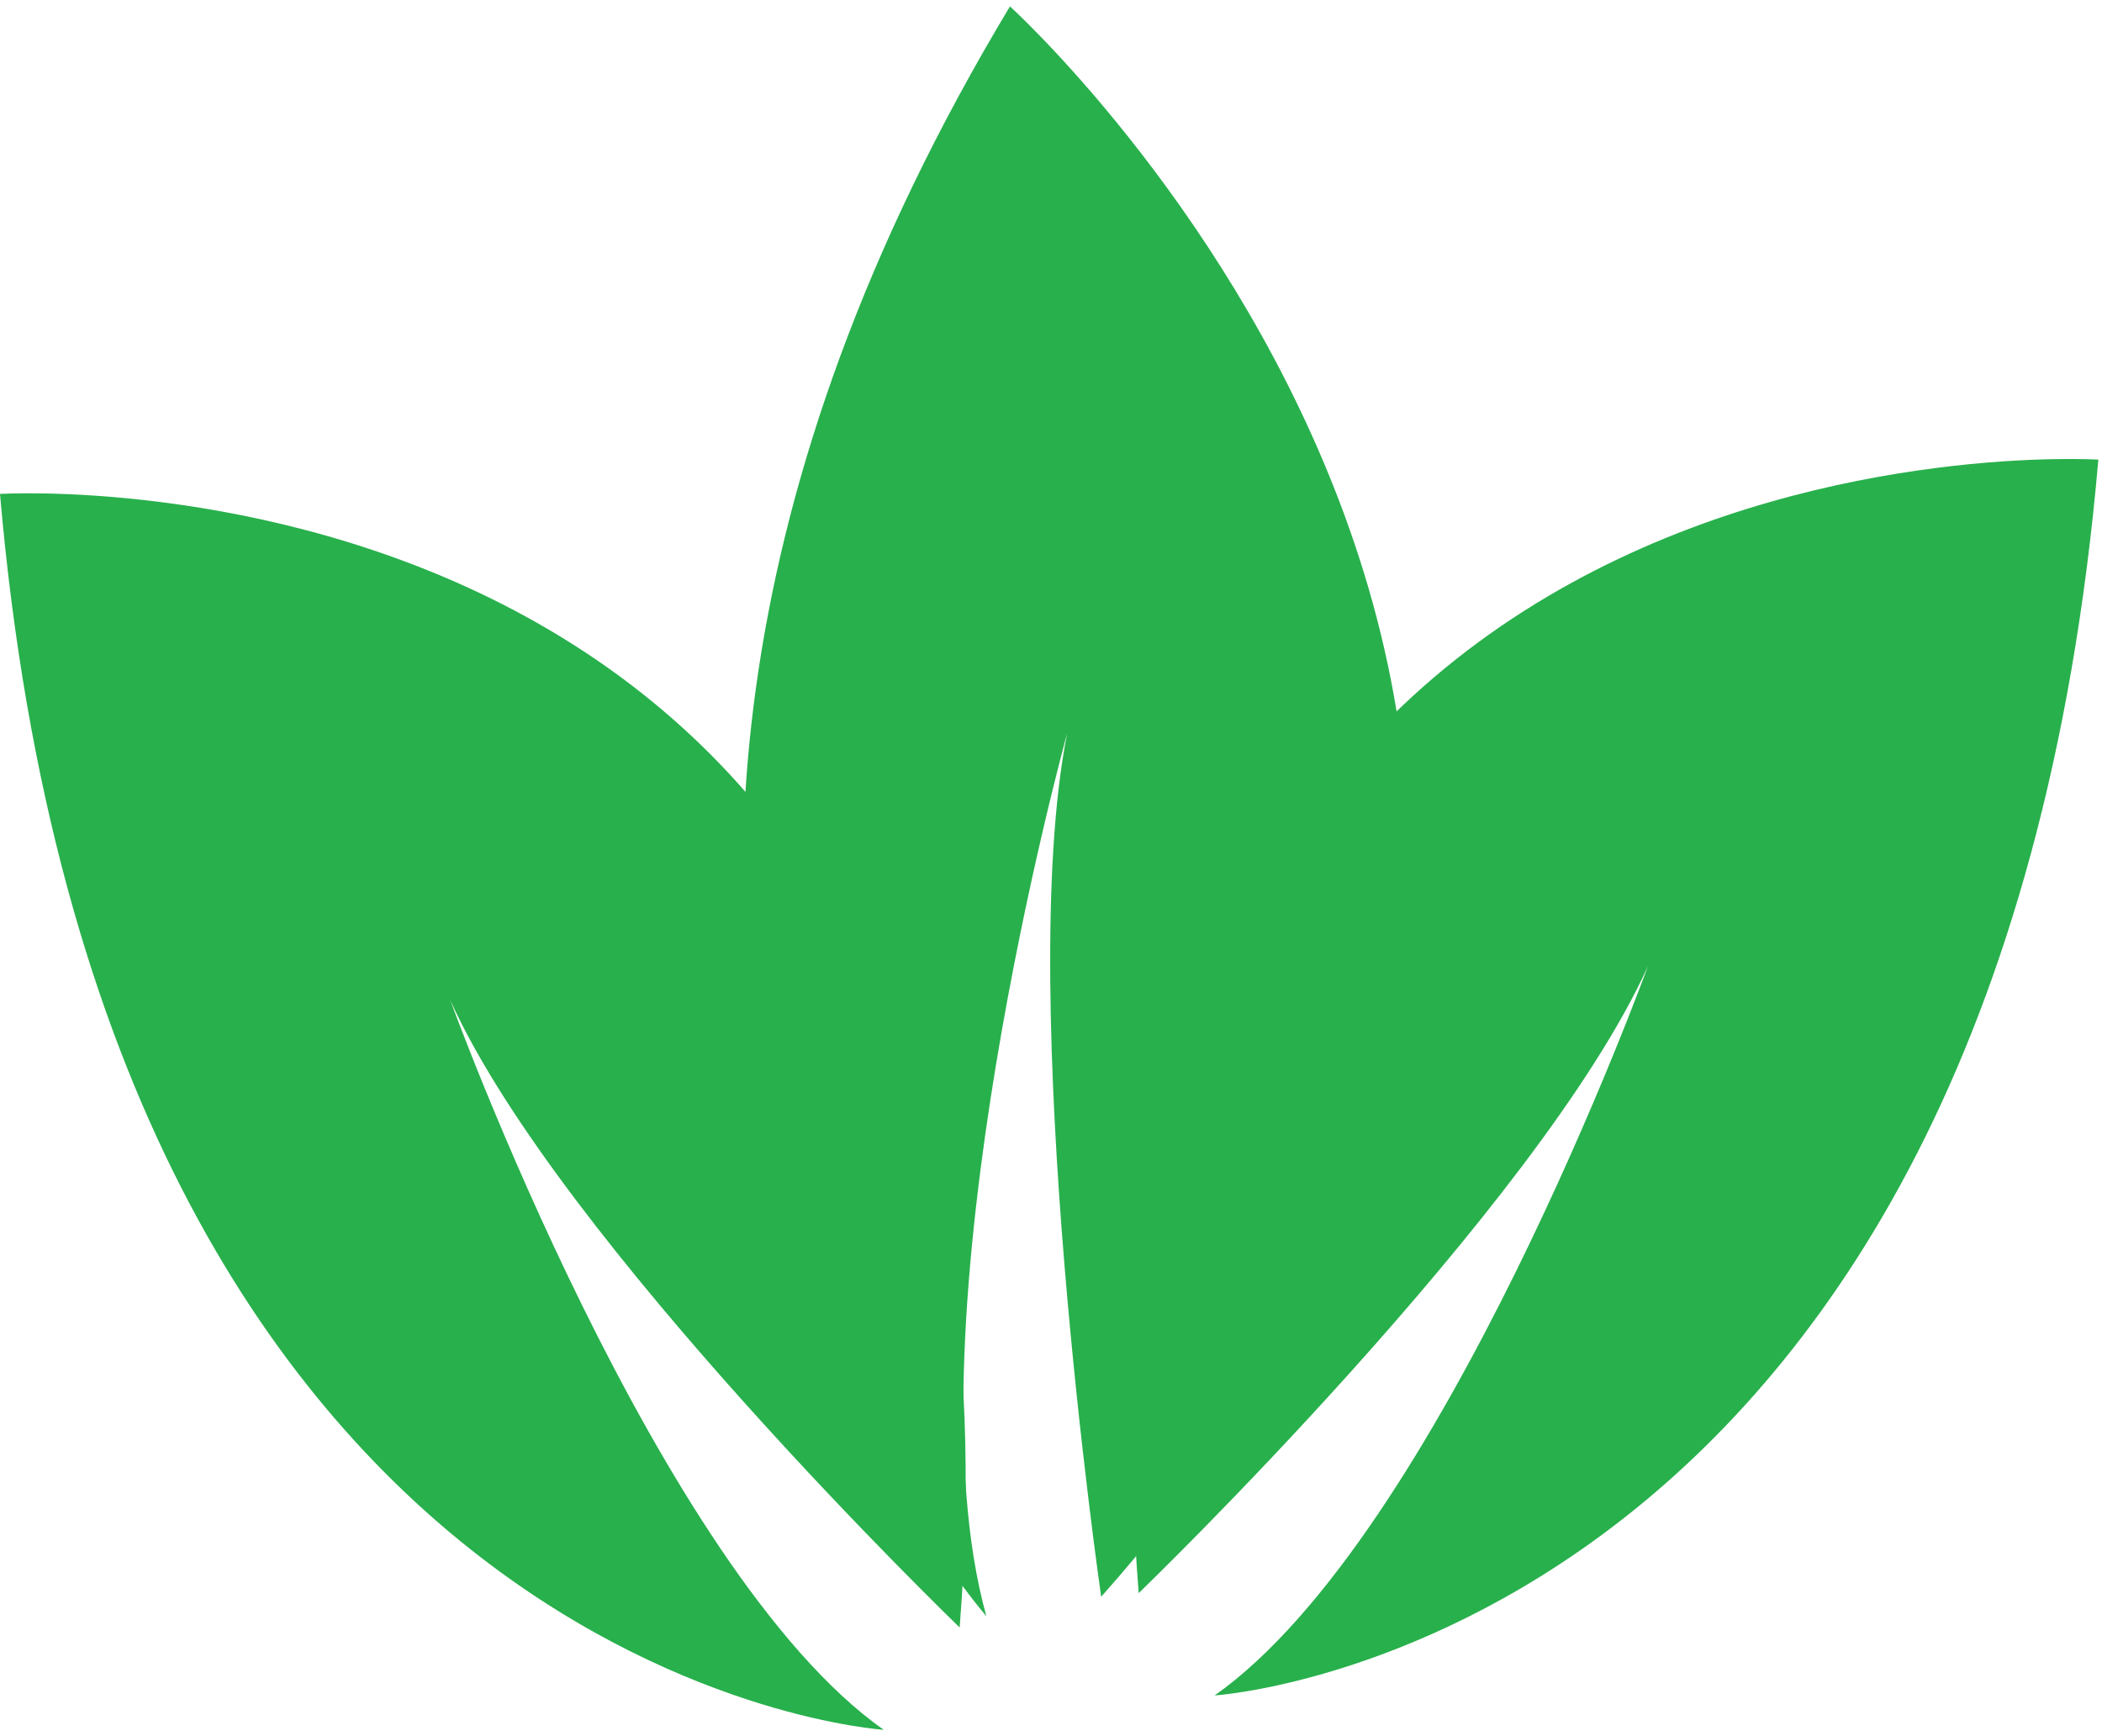 <svg width="46" height="38" viewBox="0 0 46 38" fill="none" xmlns="http://www.w3.org/2000/svg">
<path d="M19.338 37.86C19.338 37.86 2.244 36.79 0 10.811C0 10.811 23.075 9.371 21.001 35.621C21.001 35.621 12.239 27.167 9.857 21.898C9.857 21.898 14.381 34.364 19.338 37.86Z" fill="#28B04C"/>
<path d="M26.582 37.108C26.582 37.108 43.676 36.038 45.92 10.06C45.92 10.06 22.845 8.62 24.919 34.869C24.919 34.869 33.681 26.416 36.063 21.147C36.063 21.147 31.539 33.613 26.582 37.108Z" fill="#28B04C"/>
<path d="M21.585 35.371C21.585 35.371 9.253 21.508 22.102 0.14C22.102 0.14 40.366 16.673 24.098 34.948C24.098 34.948 22.203 21.861 23.352 16.056C23.352 16.056 19.793 28.942 21.585 35.371Z" fill="#28B04C"/>
</svg>
